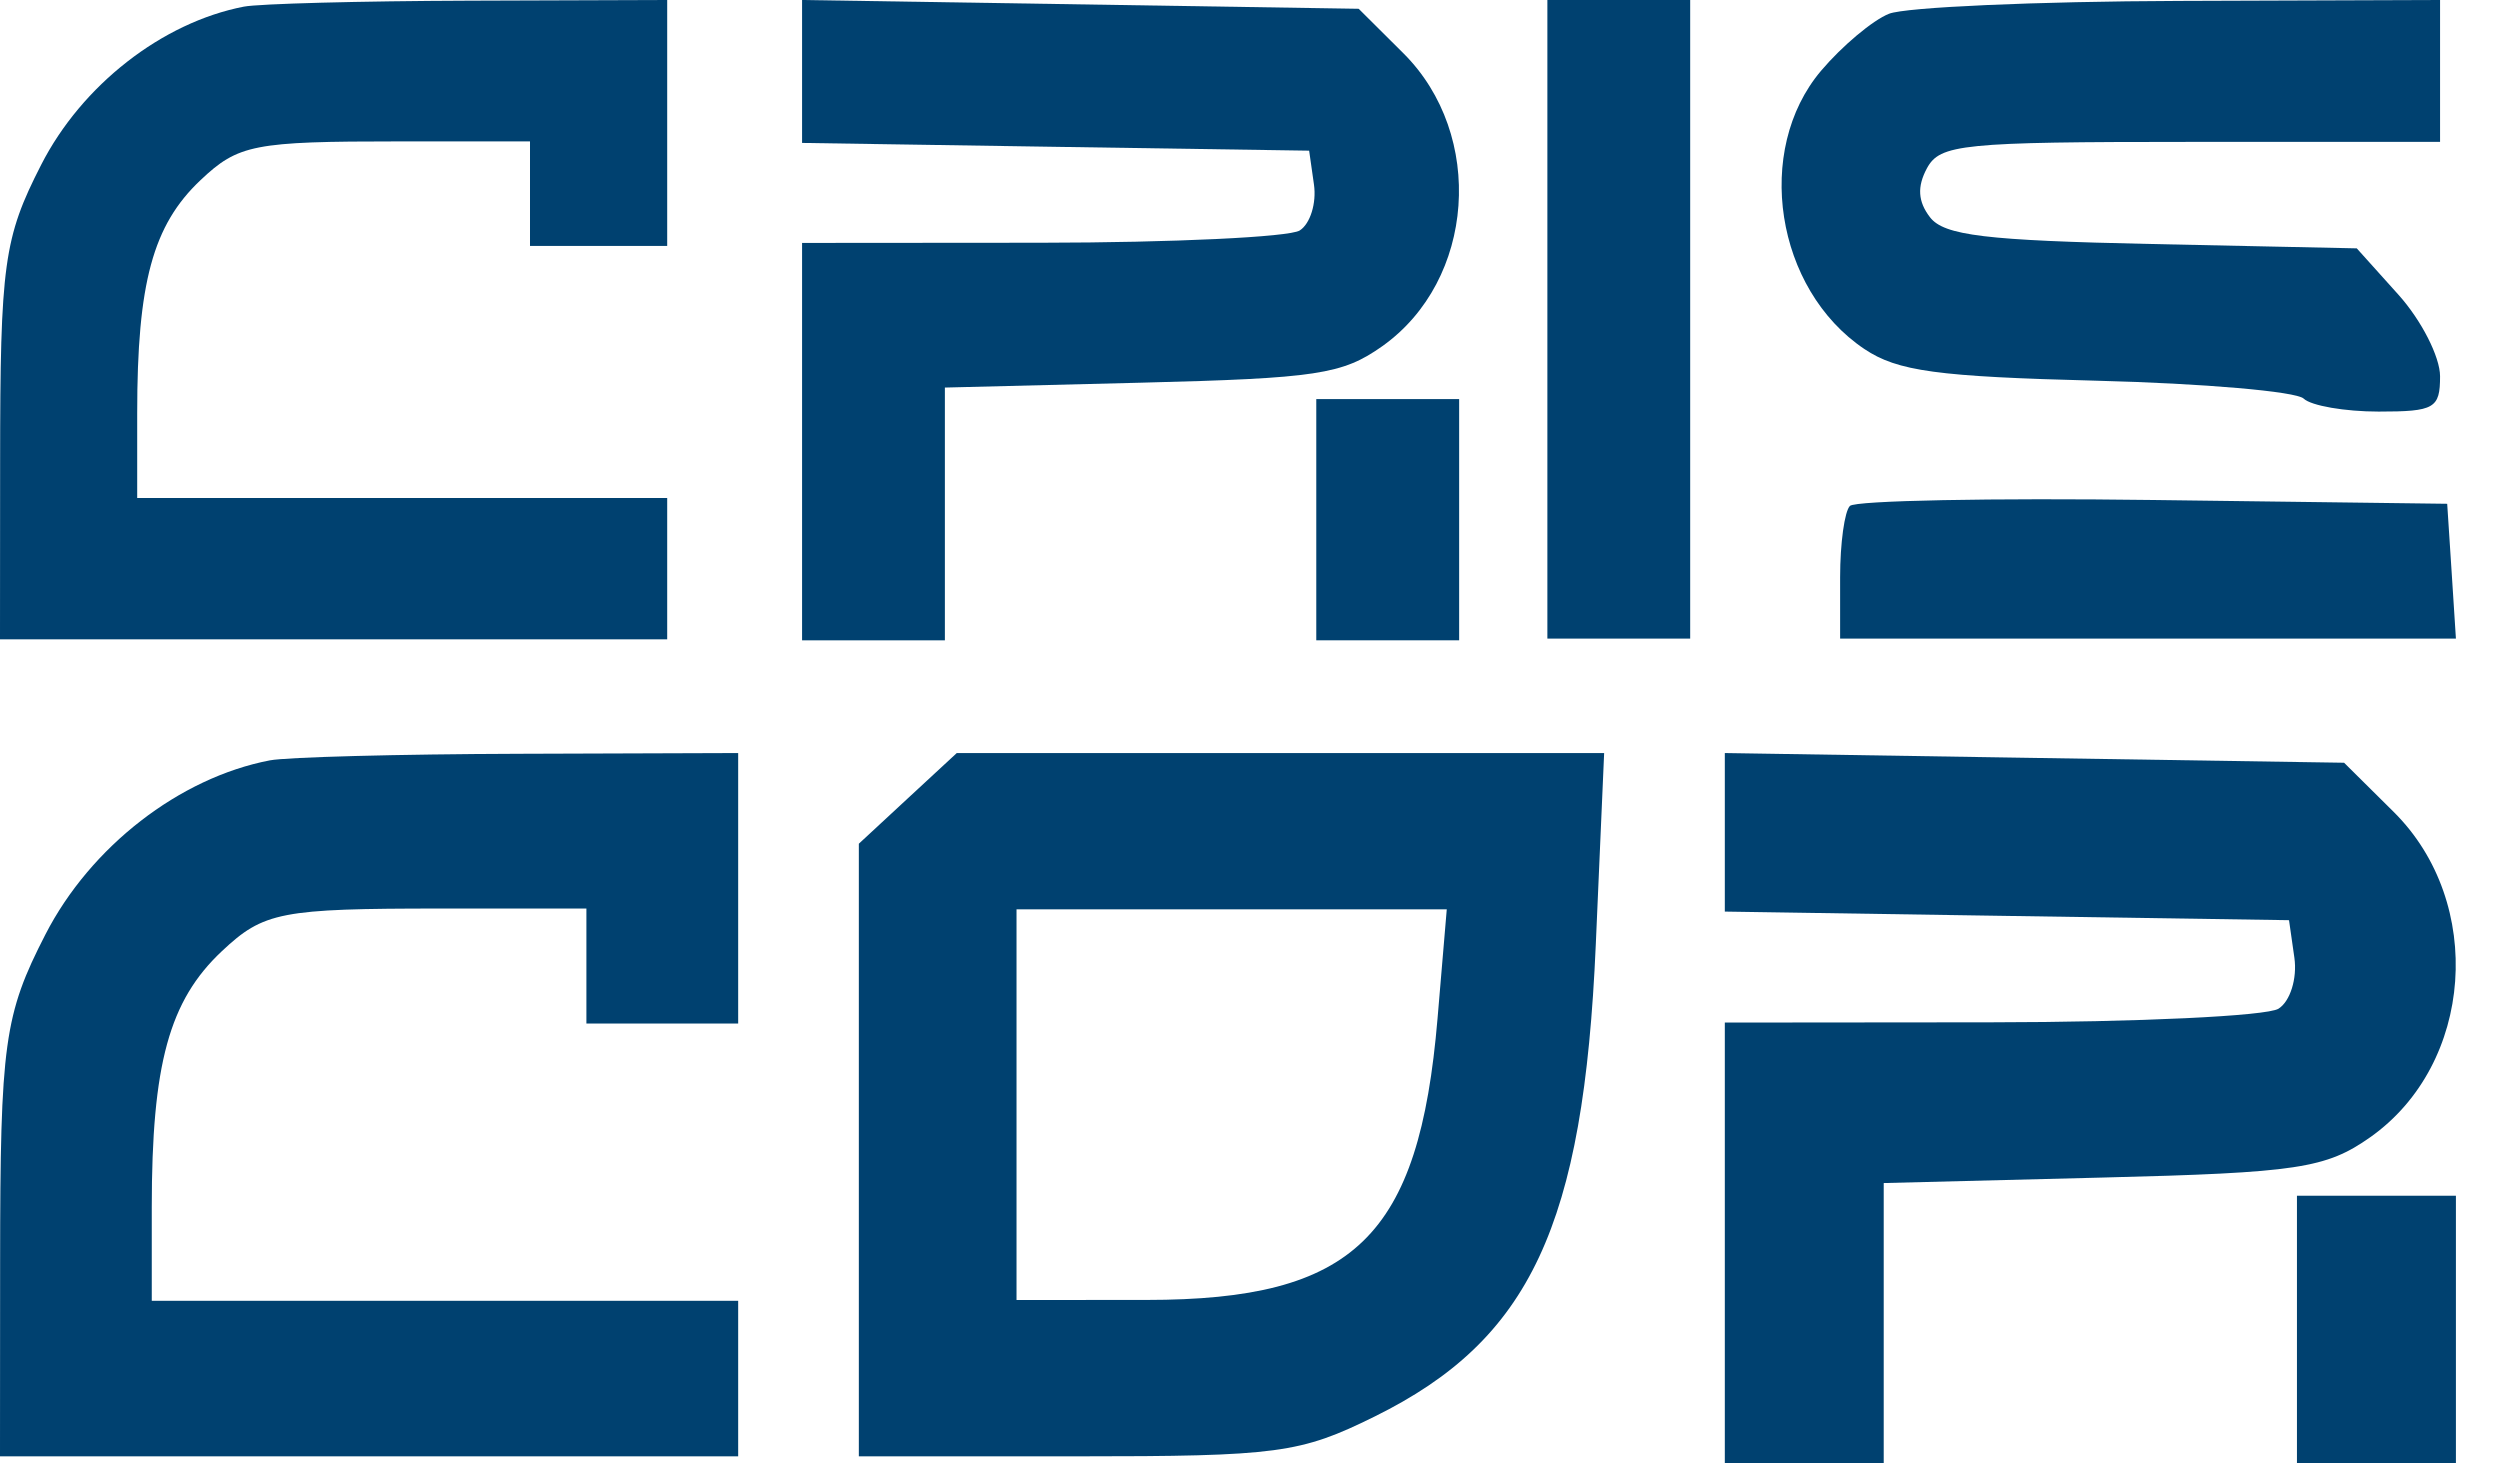 <svg width="41" height="24" viewBox="0 0 41 24" fill="none" xmlns="http://www.w3.org/2000/svg">
<path fill-rule="evenodd" clip-rule="evenodd" d="M14.888 13.093L14.085 13.837V18.86V23.884H17.654C20.962 23.884 21.321 23.835 22.546 23.23C25.097 21.97 25.971 20.104 26.171 15.489L26.308 12.35H21H15.691L14.888 13.093ZM18.804 21.319C22.21 21.318 23.273 20.29 23.576 16.699L23.727 14.913H20.199H16.671V18.116V21.32L18.804 21.319Z" fill="#004170"/>
<path d="M29.866 1.16C30.21 0.754 30.711 0.333 30.979 0.226C31.247 0.118 33.391 0.023 35.742 0.015L40.017 0V1.164V2.327H35.926C32.176 2.327 31.815 2.364 31.601 2.761C31.439 3.063 31.454 3.306 31.652 3.563C31.882 3.862 32.564 3.945 35.293 4.002L38.651 4.073L39.334 4.833C39.71 5.251 40.017 5.853 40.017 6.171C40.017 6.697 39.926 6.75 39.01 6.75C38.456 6.75 37.902 6.654 37.78 6.537C37.658 6.42 36.134 6.288 34.395 6.244C31.771 6.177 31.121 6.089 30.576 5.724C29.116 4.745 28.761 2.465 29.866 1.16Z" fill="#004170"/>
<path d="M30.178 9.465C30.178 8.91 30.251 8.384 30.339 8.297C30.428 8.209 32.668 8.165 35.317 8.2L40.134 8.262L40.206 9.368L40.277 10.473H35.228H30.178V9.465Z" fill="#004170"/>
<path d="M25.377 10.473V5.237V0L26.548 0L27.719 0V5.237V10.473H26.548H25.377Z" fill="#004170"/>
<path d="M13.154 2.344V1.172V0L17.718 0.072L22.282 0.144L23.014 0.872C24.363 2.214 24.192 4.598 22.669 5.678C22.016 6.14 21.598 6.204 18.718 6.276L15.496 6.356V8.429V10.501H14.325H13.154V7.243V3.984L17.078 3.981C19.236 3.979 21.142 3.888 21.315 3.78C21.487 3.671 21.593 3.333 21.549 3.027L21.47 2.471L17.312 2.408L13.154 2.344Z" fill="#004170"/>
<path d="M21.587 10.501V8.523V6.545H22.758H23.93V8.523V10.501H22.758H21.587Z" fill="#004170"/>
<path d="M28.287 14.95V13.65V12.35L33.365 12.43L38.443 12.509L39.258 13.317C40.759 14.806 40.569 17.451 38.874 18.649C38.147 19.162 37.682 19.233 34.477 19.312L30.893 19.402V21.701V24H29.59H28.287V20.385V16.77L32.653 16.766C35.054 16.764 37.175 16.663 37.367 16.543C37.559 16.423 37.676 16.047 37.628 15.708L37.54 15.091L32.913 15.021L28.287 14.95Z" fill="#004170"/>
<path d="M37.67 24V21.805V19.61H38.973H40.277V21.805V24H38.973H37.67Z" fill="#004170"/>
<path d="M0.675 2.703C1.342 1.396 2.659 0.369 3.999 0.109C4.246 0.061 5.91 0.017 7.695 0.011L10.942 0V2.016V4.033H9.817H8.692V3.176V2.319H6.542C4.162 2.319 3.909 2.368 3.289 2.954C2.507 3.692 2.25 4.639 2.25 6.774V8.167H6.596H10.942V9.326V10.485H5.471H0L0.002 7.587C0.003 4.328 0.062 3.902 0.675 2.703Z" fill="#004170"/>
<path d="M0.746 15.323C1.485 13.885 2.942 12.755 4.425 12.47C4.698 12.417 6.538 12.368 8.514 12.362L12.106 12.35V14.568V16.786H10.862H9.617V15.843V14.9H7.238C4.604 14.9 4.325 14.954 3.639 15.599C2.774 16.411 2.489 17.452 2.489 19.8V21.333H7.298H12.106V22.608V23.884H6.053H0L0.002 20.695C0.004 17.11 0.068 16.642 0.746 15.323Z" fill="#004170"/>
</svg>
